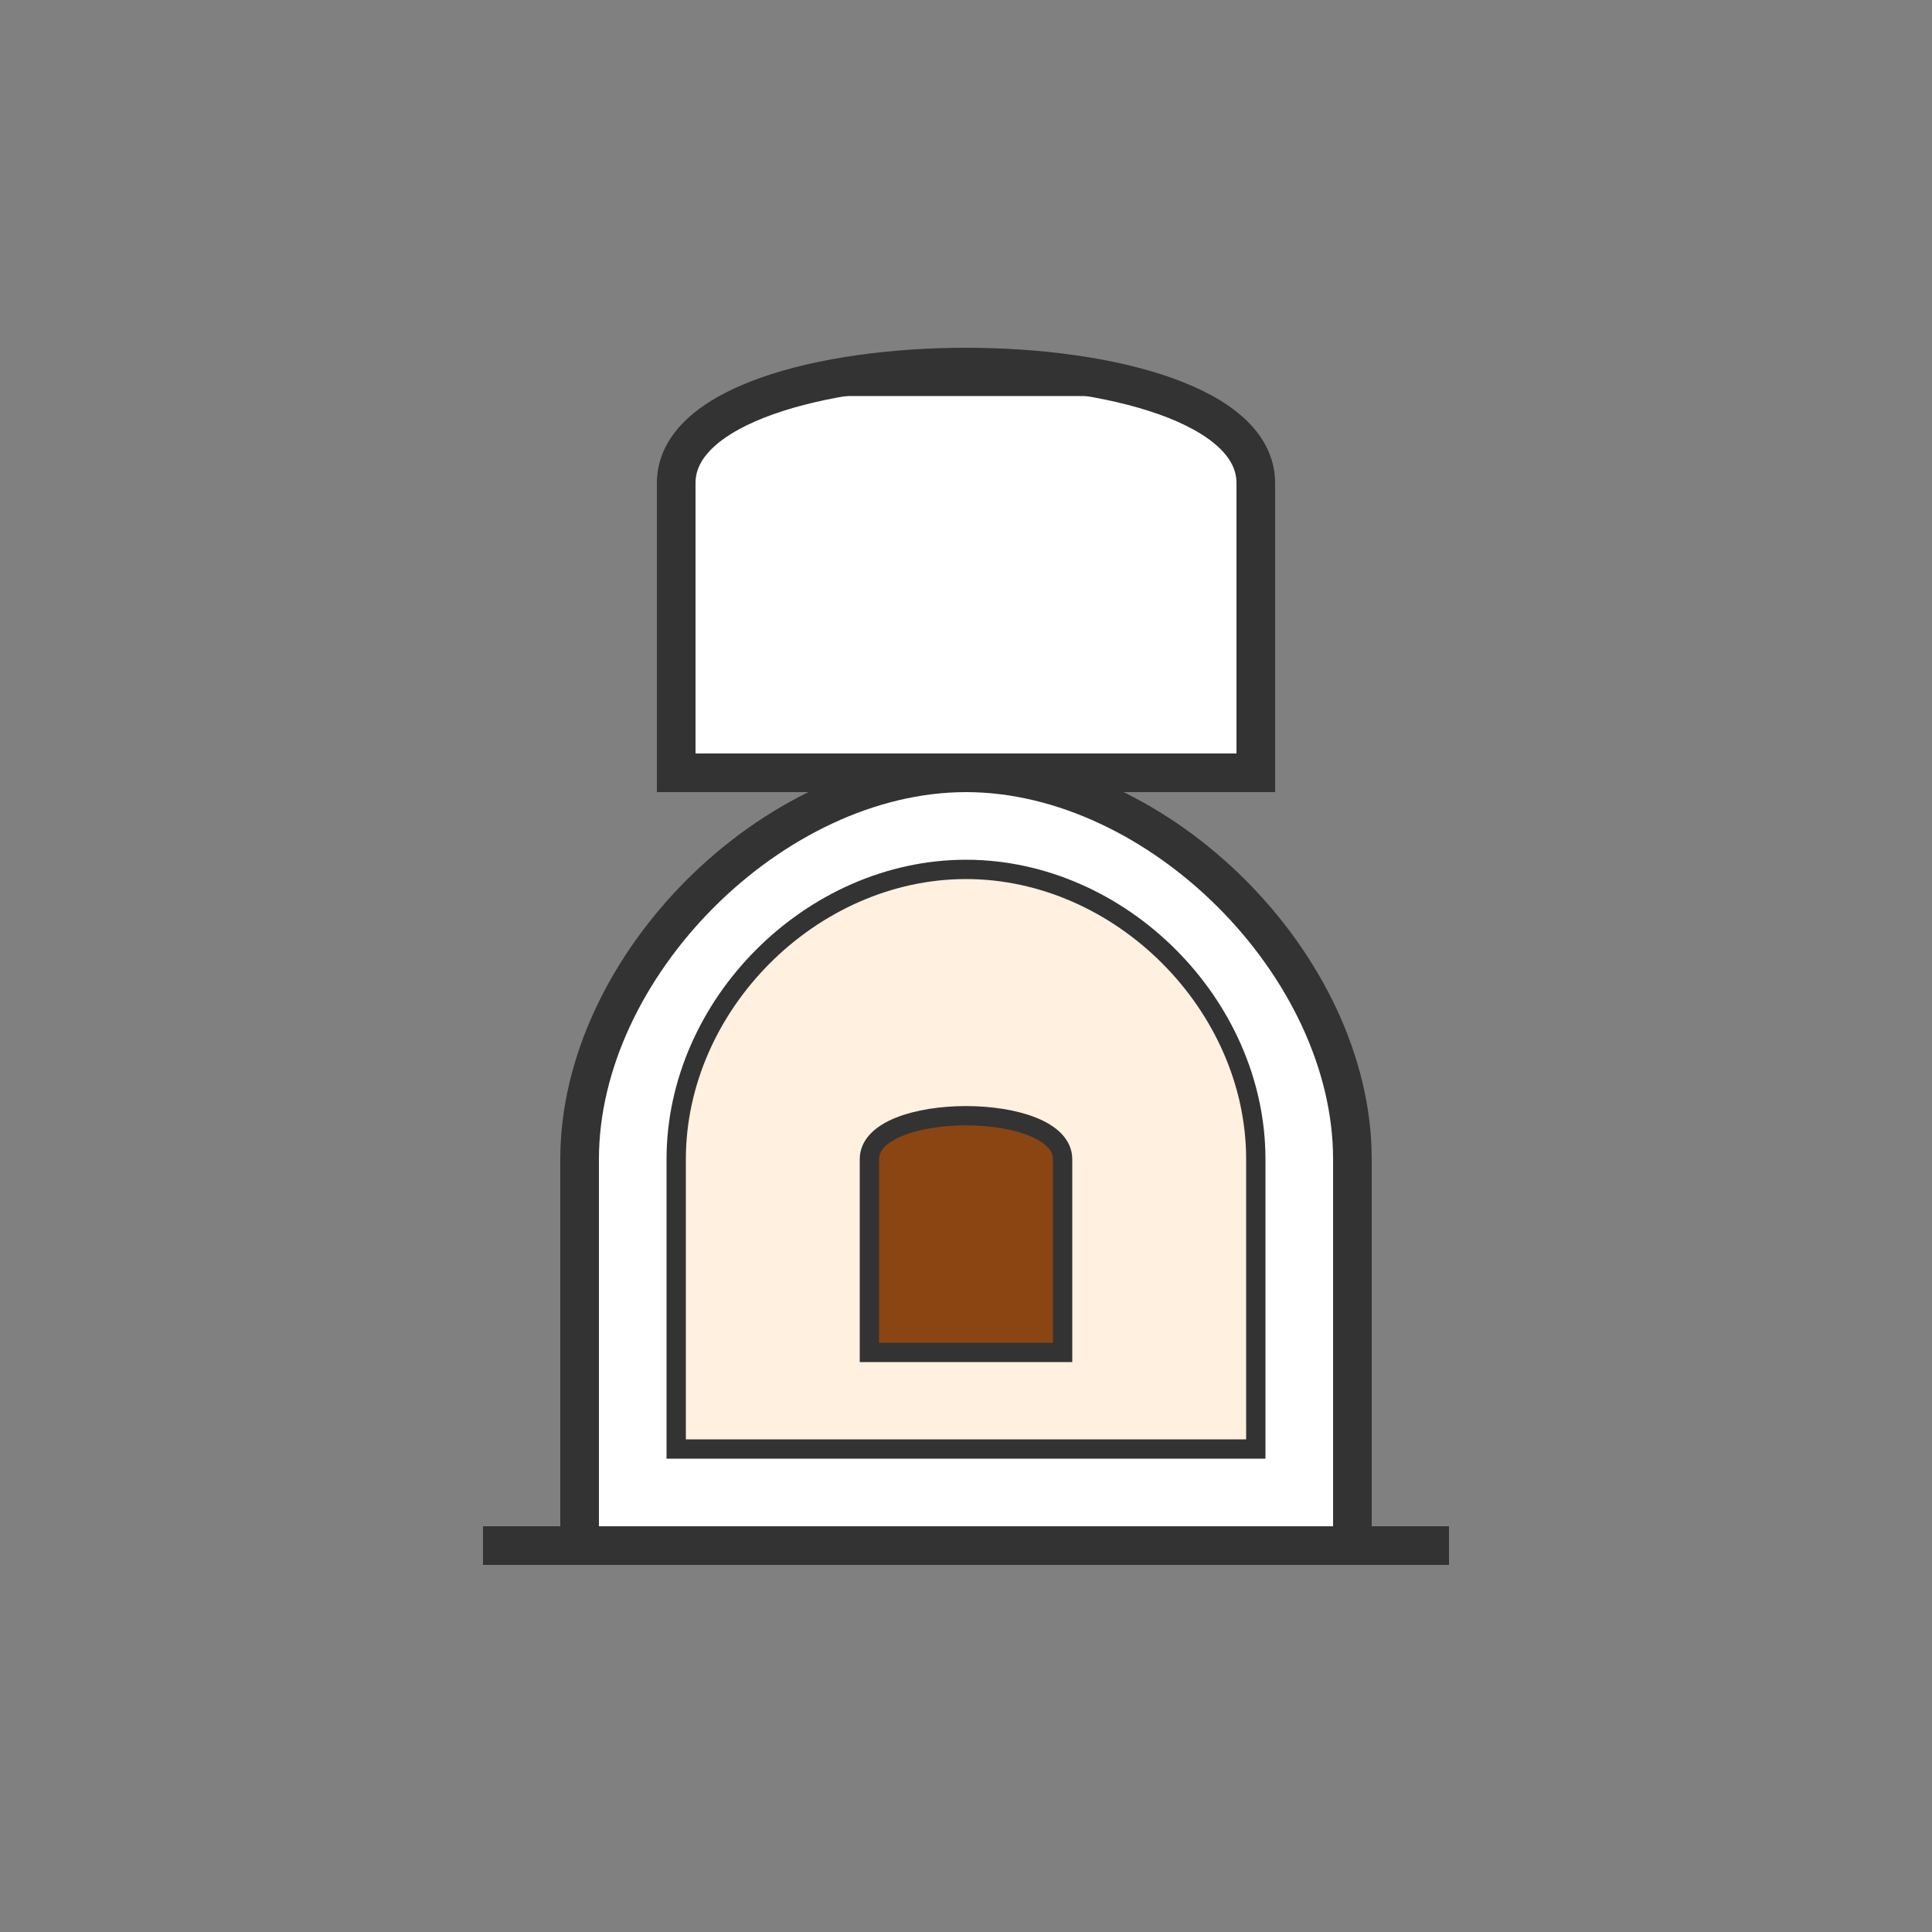 <svg xmlns="http://www.w3.org/2000/svg" viewBox="0 0 100 100">
  <rect x="0" y="0" width="100" height="100" fill="#808080" stroke="none"/>
  <path d="M30,60 L30,80 L70,80 L70,60 C70,50 60,40 50,40 C40,40 30,50 30,60 Z" fill="#FFFFFF" stroke="#333" stroke-width="2"/>
  <path d="M35,60 L35,75 L65,75 L65,60 C65,52 58,45 50,45 C42,45 35,52 35,60 Z" fill="#FFF0E0" stroke="#333" stroke-width="1"/>
  <path d="M25,80 L75,80" stroke="#333" stroke-width="2"/>
  <path d="M35,25 C35,17 65,17 65,25 L65,40 L35,40 Z" fill="#FFFFFF" stroke="#333" stroke-width="2"/>
  <path d="M40,20 L60,20" stroke="#333" stroke-width="1"/>
  <path d="M45,60 C45,57 55,57 55,60 L55,70 L45,70 Z" fill="#8B4513" stroke="#333" stroke-width="1"/>
</svg> 